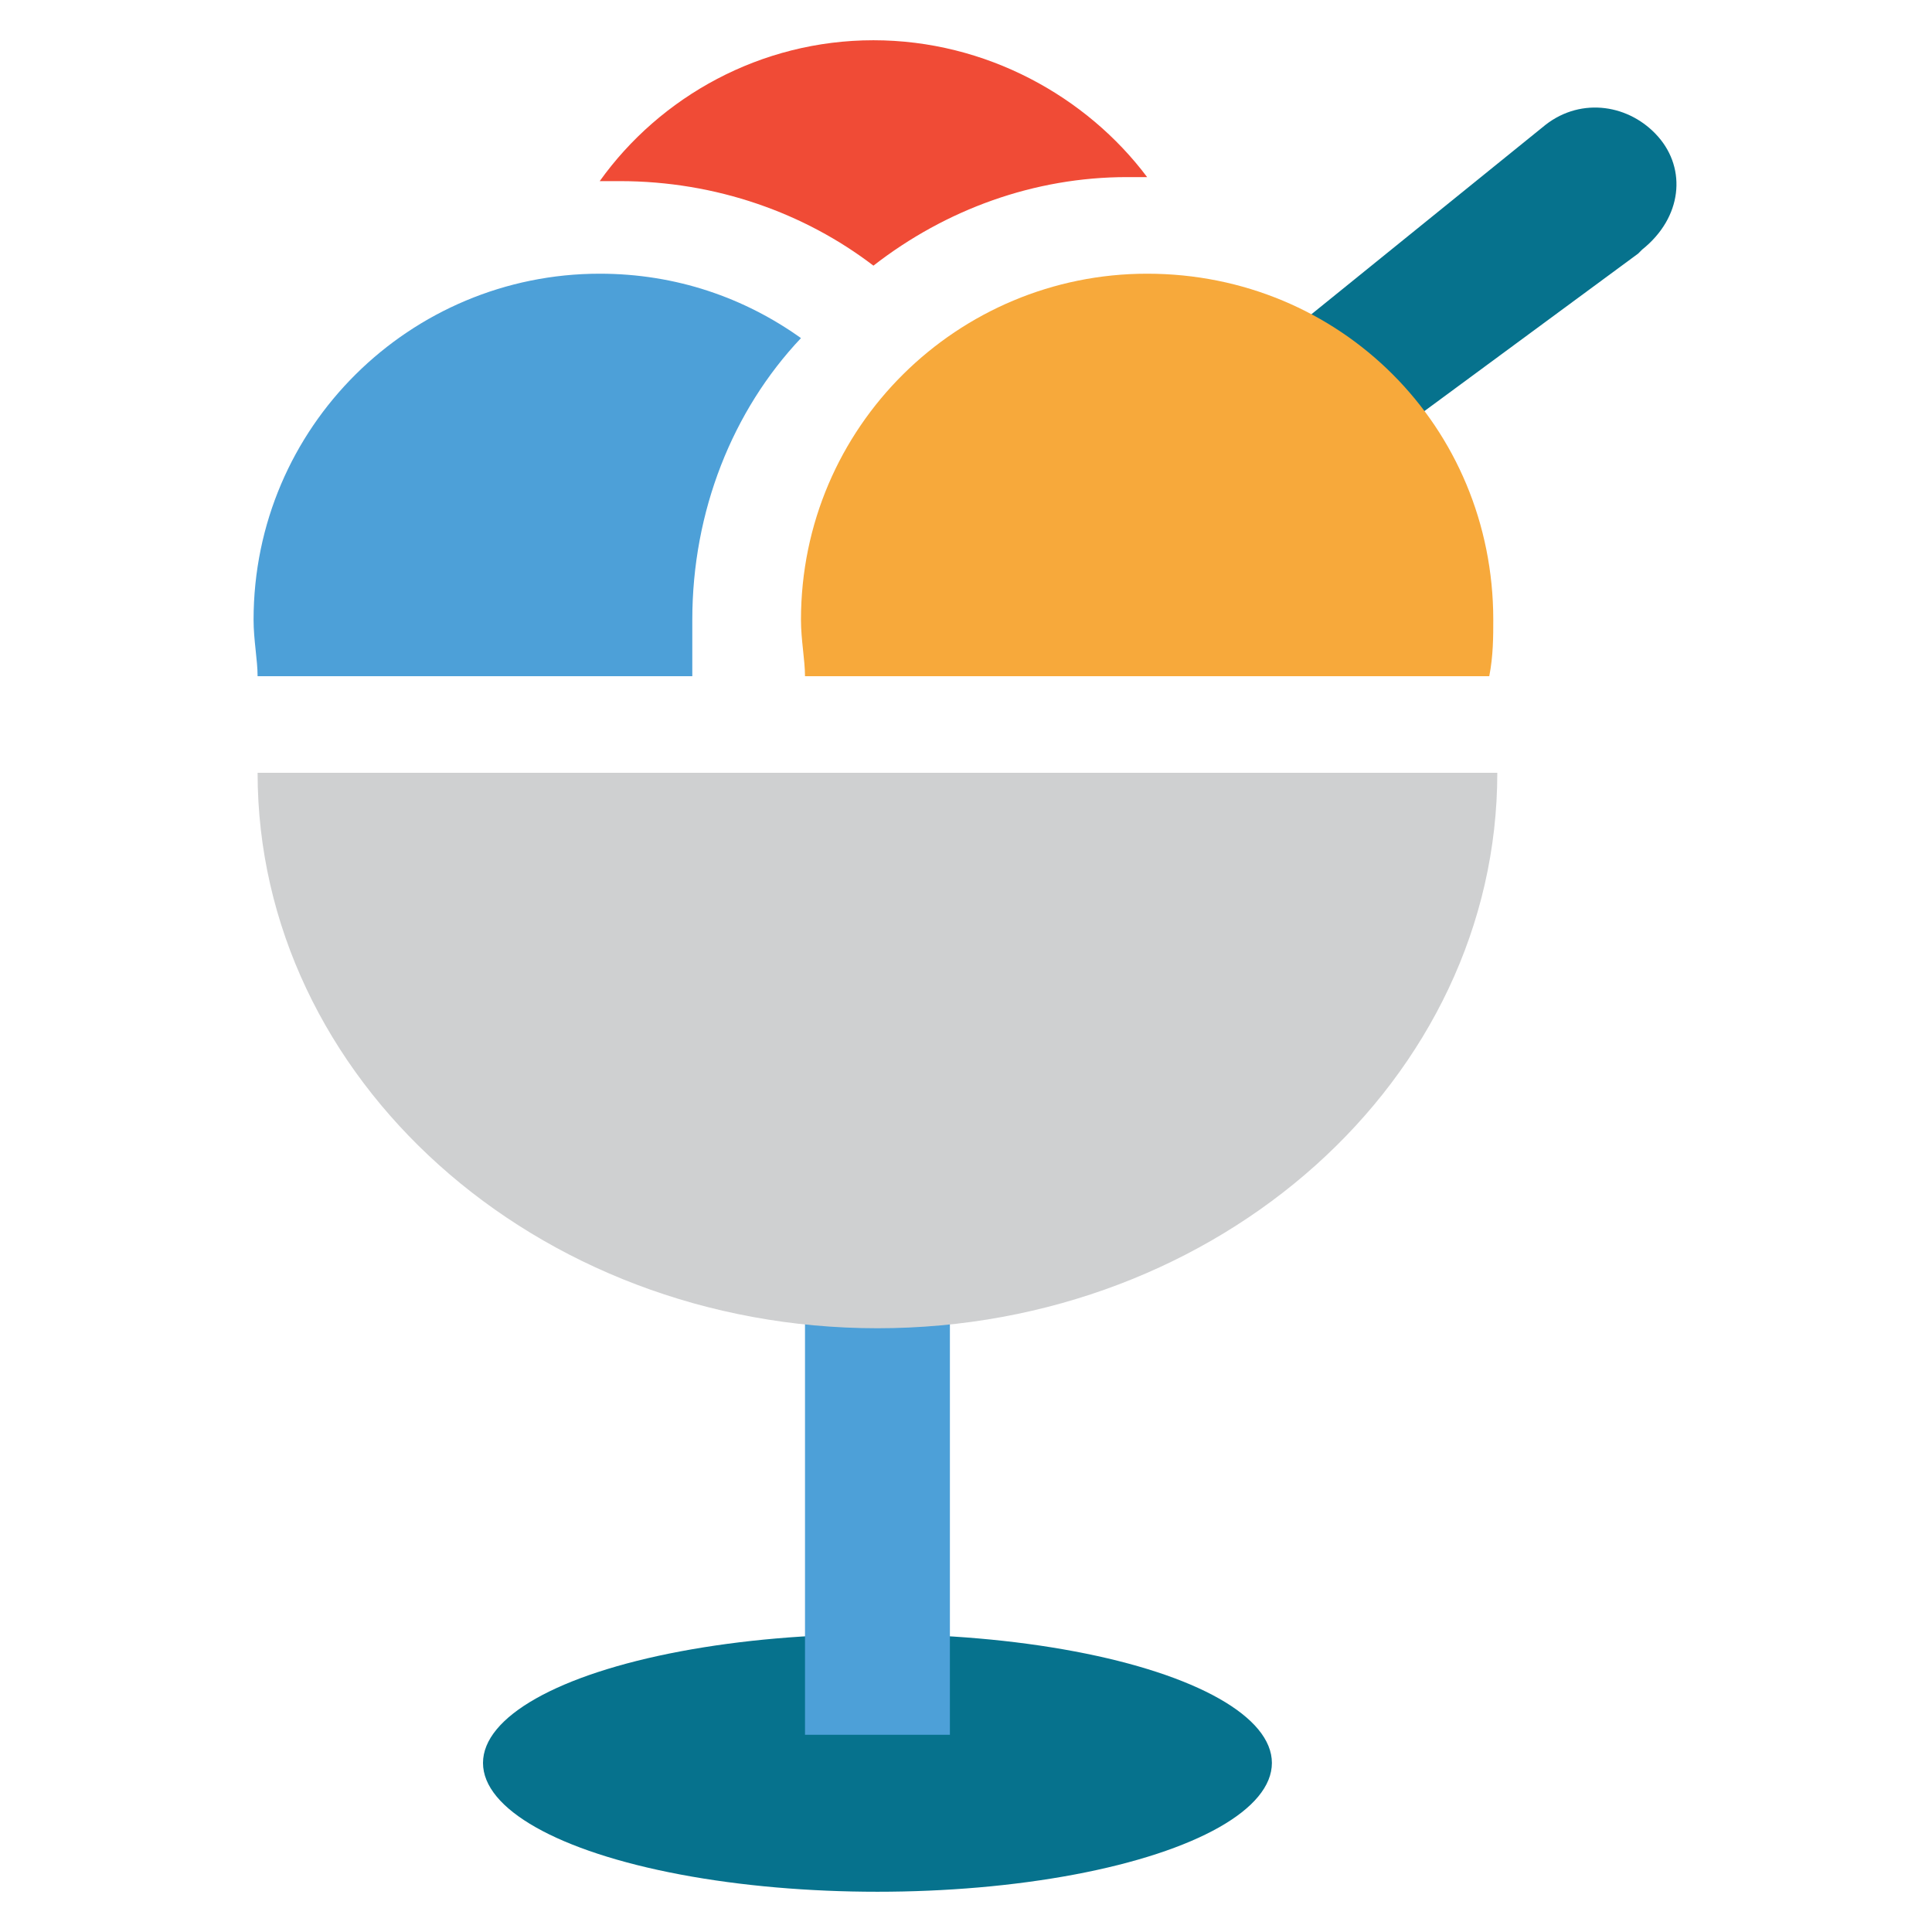 <?xml version="1.0" encoding="utf-8"?>
<!-- Generator: Adobe Illustrator 18.0.0, SVG Export Plug-In . SVG Version: 6.00 Build 0)  -->
<!DOCTYPE svg PUBLIC "-//W3C//DTD SVG 1.1//EN" "http://www.w3.org/Graphics/SVG/1.1/DTD/svg11.dtd">
<svg version="1.1" id="Layer_1" xmlns="http://www.w3.org/2000/svg" xmlns:xlink="http://www.w3.org/1999/xlink" x="0px" y="0px"
	 viewBox="0 0 48 48" enable-background="new 0 0 48 48" xml:space="preserve">
<g>
	<ellipse fill="#06728D" cx="21.8" cy="43.8" rx="9.8" ry="3.2"/>
	<path fill="#06728D" d="M41.2,3.4c-0.7-0.8-1.9-1-2.8-0.3l-11,8.9c0.6,0.7,1.2,1.3,1.6,2.1c0.1,0.2,0.2,0.4,0.3,0.6l11.4-8.4
		c0,0,0,0,0.1-0.1C41.8,5.4,41.9,4.2,41.2,3.4z"/>
	<rect x="20" y="29.9" fill="#4DA0D8" width="3.6" height="13.2"/>
	<path fill="#F7A93B" d="M28.5,6.8c-4.7,0-8.6,3.8-8.6,8.6c0,0.5,0.1,1,0.1,1.4H37c0.1-0.5,0.1-1,0.1-1.4
		C37.1,10.6,33.3,6.8,28.5,6.8z"/>
	<path fill="#F04B36" d="M21.7,6.6c1.8-1.4,4-2.2,6.3-2.2c0.2,0,0.3,0,0.5,0C27,2.4,24.5,1,21.7,1c-2.8,0-5.3,1.4-6.8,3.5
		c0.2,0,0.3,0,0.5,0C17.8,4.5,20,5.3,21.7,6.6z"/>
	<path fill="#4DA0D8" d="M17.2,15.4c0-2.7,1-5.2,2.7-7c-1.4-1-3.1-1.6-5-1.6c-4.7,0-8.6,3.8-8.6,8.6c0,0.5,0.1,1,0.1,1.4h10.8
		C17.2,16.3,17.2,15.9,17.2,15.4z"/>
	<path fill="#CFD0D1" d="M37.2,19.2c0,7.6-6.9,13.8-15.4,13.8S6.4,26.8,6.4,19.2"/>
</g>
</svg>
